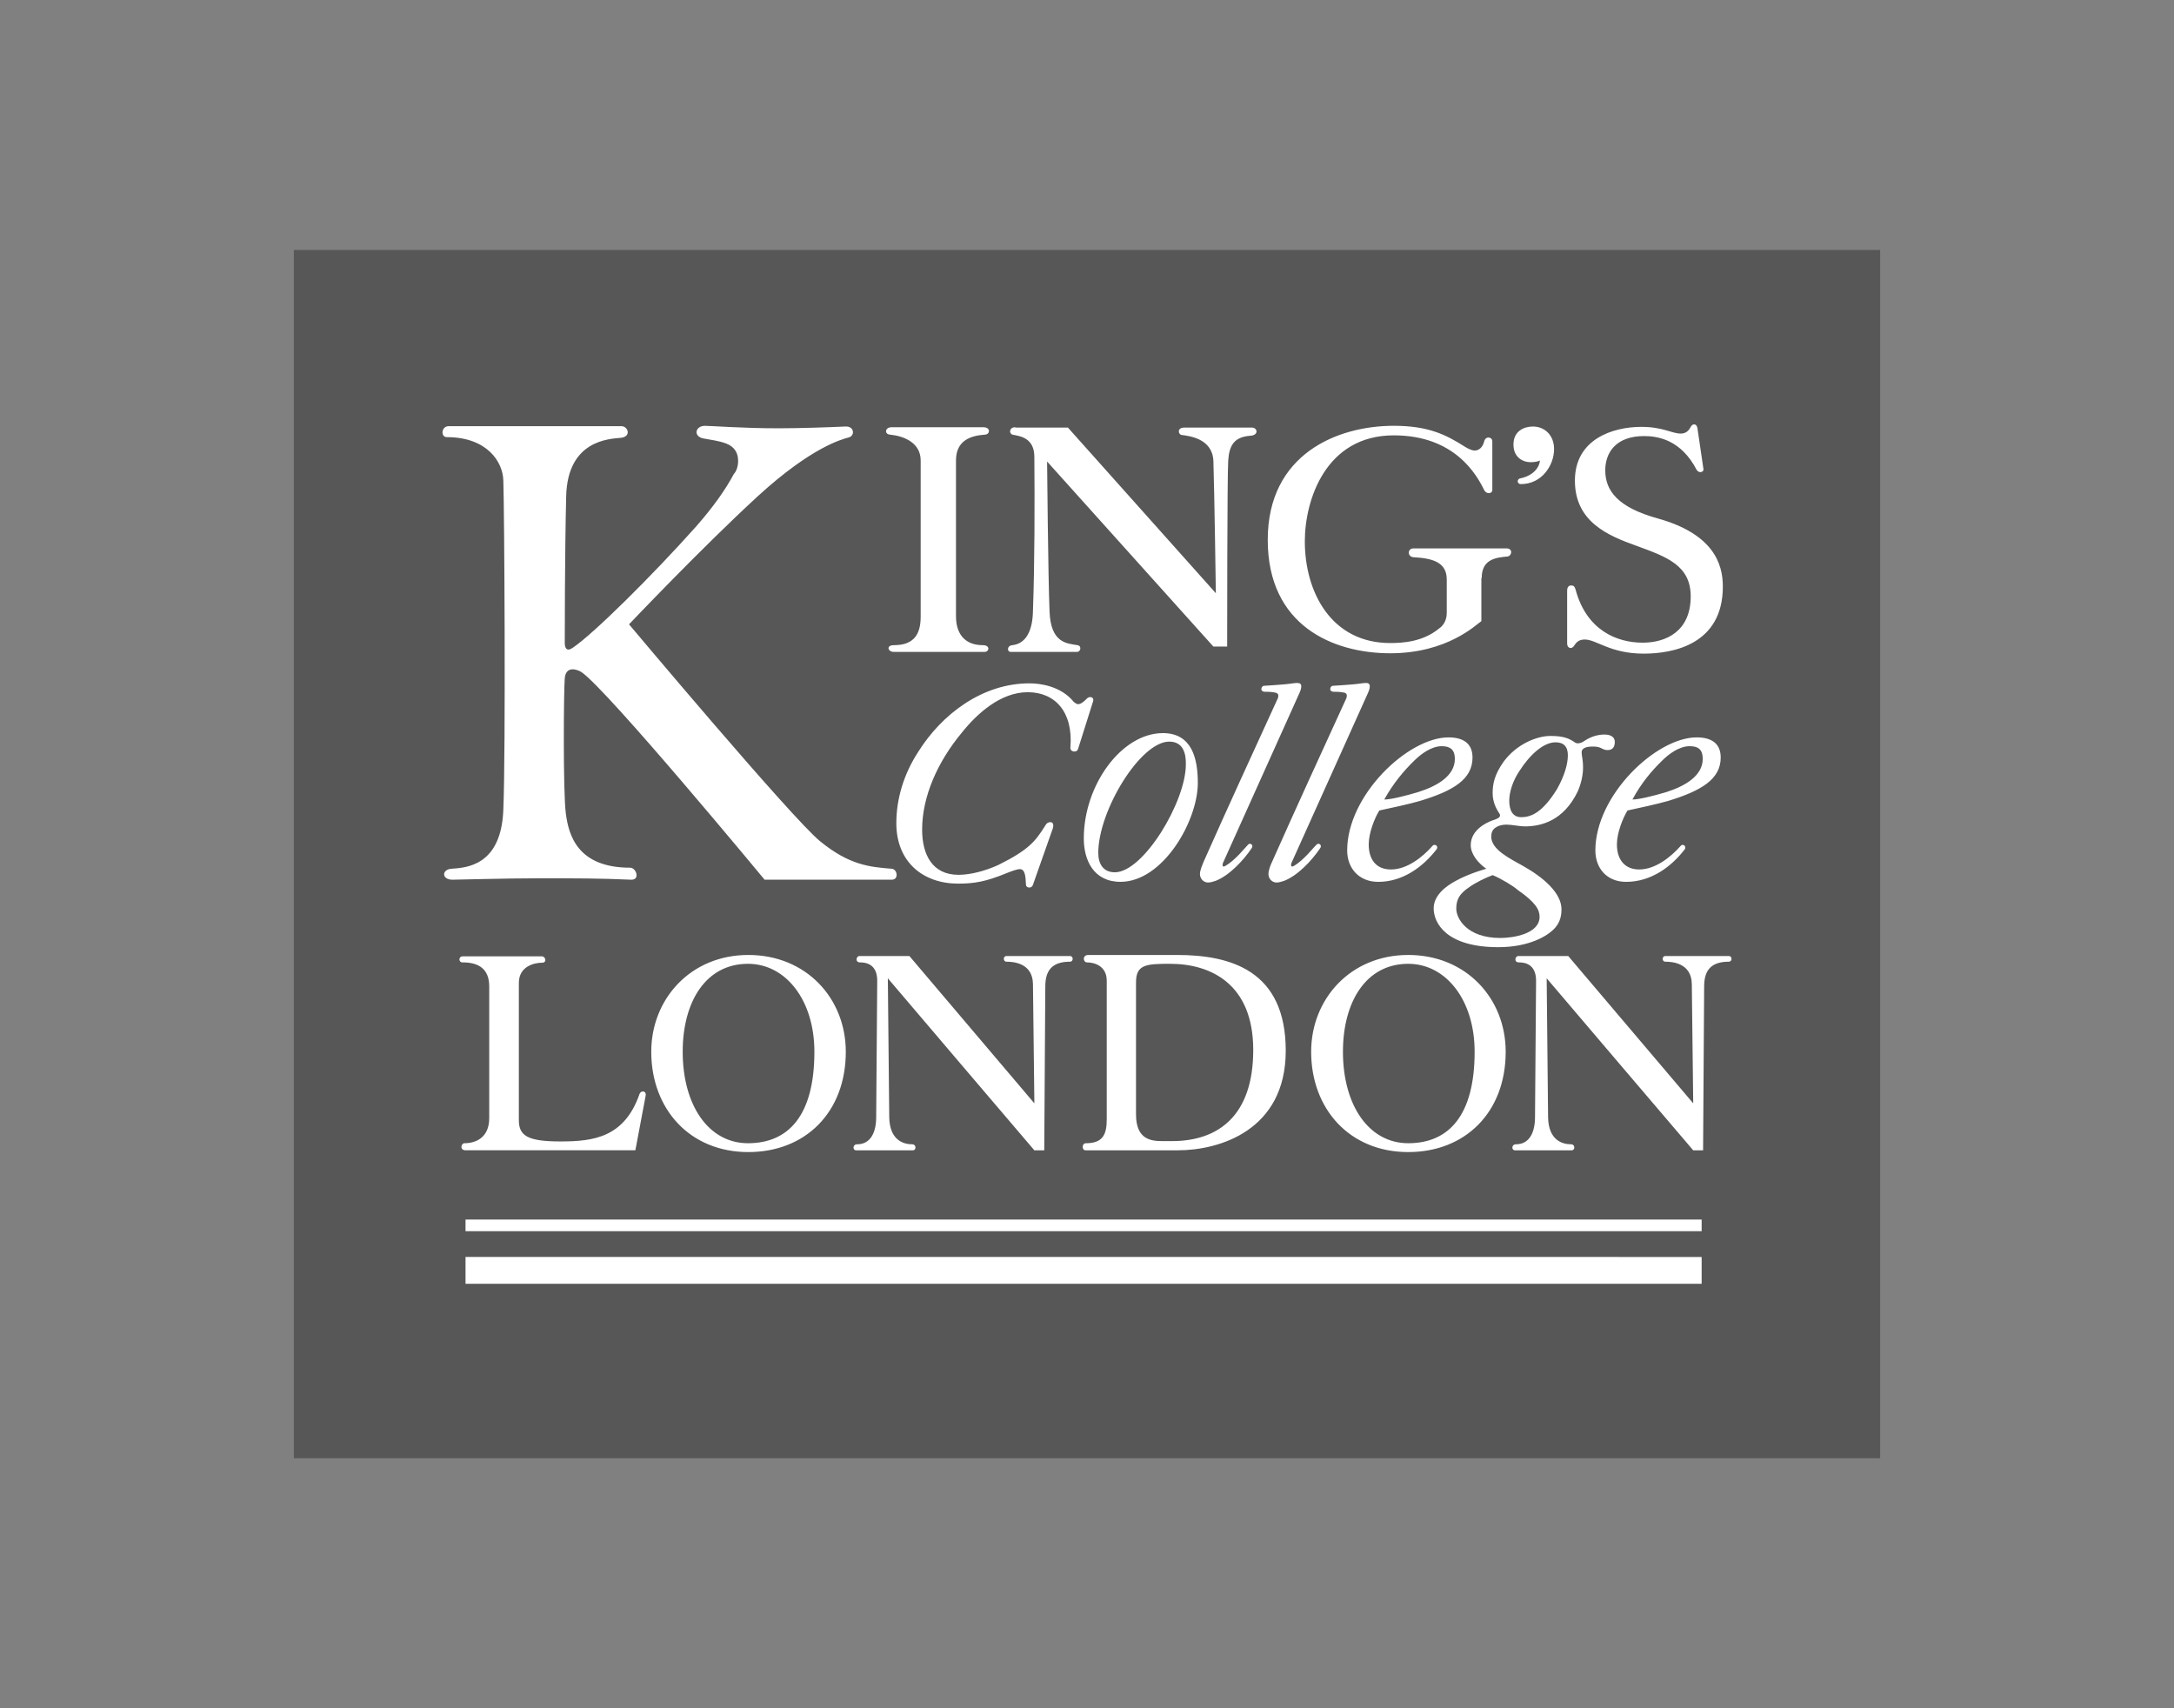 <?xml version="1.0" encoding="UTF-8"?>
<svg id="Capa_1" data-name="Capa 1" xmlns="http://www.w3.org/2000/svg" viewBox="0 0 1374.59 1080">
  <rect x="0" y="0" width="1374.59" height="1080" fill="#808080" stroke="none"/>
  <defs>
    <style>
      .cls-1 {
        fill: #575757;
      }

      .cls-2 {
        fill: #fff;
        fill-rule: evenodd;
      }
    </style>
  </defs>
  <path class="cls-1" d="m185.8,158.04h1002.99v763.93H185.8V158.04Z"/>
  <path class="cls-2" d="m1053.6,500.8c-8.26,2.46-17.41,4.69-21.43,4.69,5.36-10.05,12.06-18.09,18.76-24.57,4.02-4.02,10.71-9.15,17.42-9.15,5.8,0,8.26,2.46,8.26,8.04,0,10.71-11.17,17.19-23,20.98h0Zm11.62,36.19c1.34-1.79-1.12-4.25-2.9-1.79-5.59,6.26-15.41,14.52-25.9,14.52-8.93,0-14.07-6.03-14.07-15.85,0-7.37,3.8-16.75,6.7-21.44,6.48-1.34,19.42-4.25,25.67-6.03,21.21-6.48,33.26-13.84,33.26-27.47,0-9.38-6.47-12.72-15.18-12.72-25.67,0-64.07,36.62-64.07,71.46,0,11.17,7.15,19.88,19.43,19.88,16.07,0,28.8-9.82,37.06-20.54h0Zm10.05-238.51c.89,0,2-.66,1.78-2.01l-3.8-25.9c-.45-1.79-1.11-2.24-2.23-2.24-.67,0-1.34.45-2.01,1.56-1.12,2.23-2.9,4.24-6.25,4.24-5.8,0-11.16-4.24-25-4.24-18.08,0-41.97,7.81-41.97,33.95s20.98,34.84,39.07,41.3c18.97,6.93,34.15,12.29,34.15,31.94,0,22.11-15.63,29.25-30.36,29.25-16.3,0-35.49-7.81-42.41-33.49-.67-2.24-1.34-2.68-2.9-2.68-1.34,0-2.46.89-2.46,3.35v33.28c0,2,1.12,2.9,2.23,2.9.89,0,1.79-.67,2.24-1.56,1.34-2.01,2.9-3.8,6.69-3.8,7.37,0,16.07,8.93,37.28,8.93,18.53,0,50.01-5.8,50.01-42.42,0-14.52-6.03-33.27-41.3-43.1-25-6.93-33.05-17.42-33.05-30.37,0-10.94,6.48-21.67,24.56-21.67,8.93,0,23.44,2.46,33.26,21.44,1.12,1.34,1.79,1.34,2.46,1.34h0Zm-107.38-6.25c2.67,0,5.36-.67,5.8-1.12-.23,3.8-3.58,9.61-12.72,11.39-.67.23-1.34.9-1.34,1.79s.66,1.78,2.01,1.78c13.39,0,20.98-12.06,20.98-22.1,0-8.93-6.03-14.3-13.4-14.3-5.36,0-12.28,2.68-12.28,11.39,0,8.04,5.8,11.17,10.94,11.17h0Zm23.44,185.35c0,5.59-2.23,13.18-6.92,21.44-9.15,14.74-16.3,17.64-22.55,17.64-5.36,0-7.58-4.24-7.58-10.49,0-5.37,2.23-12.51,6.47-18.77,6.26-9.82,14.96-18.08,22.78-18.08,5.13,0,7.81,2.67,7.81,8.26h0Zm-42.64,115.46c-21.43,0-27.91-12.51-27.91-18.54s2.24-9.61,8.26-13.63c4.02-2.9,10.05-5.8,14.74-7.58,5.36,2.23,13.17,6.92,15.85,9.38,11.61,8.04,13.83,12.73,13.83,16.97,0,10.71-16.52,13.4-24.78,13.4h0Zm67.86-118.81c2.24,0,4.47-1.12,4.47-5.14,0-3.58-3.35-4.68-6.48-4.68-3.57,0-8.03.89-12.73,4.01-1.11.9-4.01,2.24-5.8,1.12-3.56-2.46-6.92-4.24-15.63-4.24s-21.43,5.14-29.69,16.3c-5.8,8.26-6.92,14.07-6.92,19.88s2.46,10.05,4.02,12.51c.45.66.66.89.66,1.56,0,1.34-1.78,2.23-4.68,3.12-5.13,1.79-13.84,6.7-13.84,15.64,0,5.8,4.69,11.39,9.82,14.96,0,0-10.71,2.9-19.2,7.6-6.69,3.56-14.06,9.38-14.06,17.41,0,9.39,8.04,24.57,40.86,24.57,19.2,0,31.25-6.92,35.94-12.28,3.57-4.02,4.02-8.72,4.02-11.62,0-10.5-11.61-20.32-24.33-27.47-8.26-4.68-20.09-10.27-20.09-18.53,0-2.24.66-4.47,2.9-5.81,1.56-1.11,4.02-1.78,6.69-1.78,3.58,0,8.26,1.12,11.61,1.12,10.5,0,24.56-3.58,33.49-22.11,2.24-5.14,3.35-10.5,3.35-14.96,0-5.8-.89-7.14-.89-9.82,0-2.23,2.24-3.58,6.69-3.58,6.03-.22,6.03,2.24,9.82,2.24h0Zm-119.88,26.57c-8.26,2.46-17.19,4.69-21.43,4.69,5.59-10.05,12.28-18.09,18.97-24.57,4.02-4.02,10.71-9.15,17.42-9.15,5.58,0,8.26,2.46,8.26,8.04,0,10.71-11.16,17.19-23.22,20.98h0Zm11.62,36.19c1.56-1.79-1.12-4.25-2.91-1.79-5.57,6.26-15.4,14.52-25.9,14.52-9.15,0-14.06-6.03-14.06-15.85,0-7.37,3.79-16.75,6.7-21.44,6.46-1.34,19.64-4.25,25.67-6.03,21.43-6.48,33.26-13.84,33.26-27.47,0-9.38-6.48-12.72-15.18-12.72-25.67,0-64.07,36.62-64.07,71.46,0,11.17,7.37,19.88,19.65,19.88,15.84,0,28.57-9.82,36.84-20.54h0Zm-56.71-97.15c0,.67-.22,1.78-.89,2.9-15.63,34.16-31.25,68.11-46.43,102.28-.89,1.79-2.23,5.14-2.23,7.59,0,2.9,2.23,5.36,5.13,5.36,1.56,0,3.58-.66,4.91-1.11,8.49-3.36,17.42-12.74,22.78-20.78,1.11-1.78-.89-3.35-2.24-2.23-2.23,2.01-8.26,10.05-14.51,13.62-1.12.67-2.24.67-1.56-1.78l48.44-107.63c.89-2.01,1.12-3.13,1.12-4.25,0-1.34-.89-2.01-2.24-2.01-2.23,0-5.13.67-8.48.89-2.9.23-8.04.67-12.51.9-1.11,0-1.78,1.11-1.78,2.01,0,1.11.89,1.78,2.23,1.78,2.24,0,4.69,0,7.15.67.89.45,1.11,1.11,1.11,1.78Zm85.28-74.36c0-11.84,8.7-12.95,16.3-13.63,2.9-.45,3.57-5.14-.67-5.14h-58.71c-4.02,0-4.02,5.37,0,5.59,11.61.67,20.98,2.9,20.98,14.07v21.21c0,4.69-2.23,8.04-4.91,9.82-10.26,8.49-23.21,9.16-30.81,9.16-37.28,0-54.02-32.15-54.02-64.32,0-26.12,13.17-66.99,56.26-66.99,38.62,0,52.46,25.02,57.15,34.61,1.56,2.91,5.14,2.24,5.14,0v-30.81c0-2.91-4.25-3.58-5.14,0-.89,3.56-3.13,5.8-6.03,5.8-2.23,0-5.13-1.79-6.25-2.46-11.61-7.37-22.77-13.18-44.87-13.18-35.72,0-79.7,17.86-79.7,72.13s41.29,71.69,77.46,71.69,54.26-18.09,57.61-20.32v-27.24h.22,0Zm-128.59,74.36c0,.67-.23,1.78-.89,2.9-15.63,34.16-31.25,68.11-46.43,102.28-.67,1.79-2.24,5.14-2.24,7.59,0,2.9,2.24,5.36,5.14,5.36,1.56,0,3.58-.66,4.91-1.11,8.48-3.36,17.41-12.74,22.77-20.78,1.12-1.78-.89-3.35-2.23-2.23-2.01,2.01-8.26,10.05-14.52,13.62-1.11.67-2.23.67-1.56-1.78l48.44-107.63c.89-2.01,1.11-3.13,1.11-4.25,0-1.34-.89-2.01-2.46-2.01-2.23,0-5.13.67-8.48.89-2.9.23-8.04.67-12.51.9-1.11,0-1.78,1.11-1.78,2.01,0,1.11.89,1.78,2.23,1.78,2.24,0,4.69,0,7.15.67,1.11.45,1.34,1.11,1.34,1.78h0Zm-68.98,29.04c8.7,0,10.71,7.37,10.5,14.51,0,23.45-26.8,68.11-44.88,68.11-7.37,0-10.49-5.36-10.49-12.28,0-26.57,26.57-70.34,44.87-70.34h0Zm-4.02-5.37c-26.11,0-50,32.83-50,66.56,0,13.84,6.25,27.46,23.21,27.46,26.79,0,48.89-38.4,48.89-62.53,0-15.18-3.58-31.49-22.1-31.49Zm-93.31-193.39c-4.02,0-4.02,4.02-1.78,4.69,4.46.89,13.83,1.78,13.83,14.07.23,28.81.23,66.76-.89,97.58-.22,10.94-3.58,20.33-12.94,21.44-3.58.23-3.58,4.25-1.12,4.25h41.97c2.24,0,3.13-3.8.23-4.25-6.48-1.11-16.97-1.11-17.64-21.44-.89-19.88-1.56-94.68-1.56-94.68l105.15,117.01h8.71s0-109.42.67-117.69c.66-9.6,3.79-14.96,14.28-15.63,5.14-.45,4.25-5.14.67-5.14h-42.64c-5.13,0-3.79,4.69-1.56,4.69,4.69.66,19.2,2.23,19.87,16.3.67,20.32,1.56,83.74,1.56,83.74l-93.54-104.73h-33.26v-.23h0Zm37.5,205.01c1.12,0,2.01-.67,2.24-1.78l9.37-29.71c.67-1.78-.22-2.9-1.78-2.9-.66,0-1.34.23-2.01.89-1.78,1.79-3.79,3.58-5.58,3.58-.89,0-1.79-.66-2.68-1.34-8.26-10.27-21.66-11.83-28.12-11.83-29.7,0-55.37,19.43-70.33,43.33-9.15,14.06-13.83,29.7-13.83,45.11,0,24.56,16.96,38.19,39.07,38.19,9.82,0,17.41-1.12,30.81-6.7,2.9-1.11,6.25-2.46,8.26-2.46,3.35,0,3.58,4.92,3.79,9.39,0,1.78,1.12,2.23,2.24,2.23.89,0,1.78-.45,2.23-1.79l12.51-35.5c.89-2.9-.23-4.02-1.35-4.02-1.78,0-2.67.67-4.01,3.13-5.59,8.7-9.61,14.29-29.02,23.9-8.26,3.79-17.64,6.25-25.23,6.25-16.52,0-22.99-12.72-22.99-28.58,0-20.99,9.82-42.88,25-61.19,9.61-12.06,24.56-25.69,41.75-25.69s28.8,12.29,27.01,34.84c-.23,1.79,1.12,2.68,2.67,2.68h0Zm-75-85.3v-98.71c0-12.28,8.7-15.63,18.08-16.3,3.56,0,4.01-4.69-.67-4.69h-58.27c-4.02,0-4.68,4.47-.66,4.69,8.7.89,19.19,5.14,19.19,16.3v98.71c0,10.94-4.02,18.08-16.96,18.08-5.14,0-3.79,4.25,0,4.25h57.38c2.9,0,3.79-4.25-1.12-4.25-12.28,0-16.96-8.26-16.96-18.08h0Zm-137.75-98.48c0,3.58-1.12,6.69-2.67,8.26-5.36,10.05-12.95,20.77-23.9,33.27-27.89,31.26-65.18,68.11-77.9,76.6-4.02,2.9-5.14,0-5.14-2.9,0-2.24,0-57.4.89-92.9.9-35.51,27.46-36.18,34.38-36.85,7.14-.67,4.68-7.37.67-7.37h-109.4c-4.68,0-5.13,6.92-1.12,6.92,25.68,0,35.5,15.85,35.73,27.47.66,16.96,1.56,171.51,0,208.13-1.35,35.5-23.45,36.62-32.82,37.29-6.26.45-6.26,6.92.66,6.92,4.02,0,33.26-.89,54.25-.89,24.34,0,39.07,0,58.71.89,5.8.23,3.35-7.6-.66-7.6-33.05,0-38.85-20.32-40.63-34.39-1.79-13.84-1.34-77.71-.67-85.3.67-8.04,7.6-5.8,10.5-4.02,16.29,10.94,115.86,131.31,115.86,131.31h80.37c4.68,0,3.56-6.7,0-6.92-13.84-1.12-26.8-2.24-45.32-17.42-17.85-14.52-120.77-137.12-120.77-137.12,0,0,45.77-48.24,81.26-80.85,34.38-31.48,53.57-36.18,57.59-37.29,4.25-1.11,3.58-7.37-2.23-6.92-9.38.45-28.58,1.12-41.97,1.12-23.22,0-42.64-1.56-46.66-1.56-6.25,0-7.58,6.92-.67,8.04,4.69.89,9.16,1.34,14.07,3.13,5.8,2.23,7.58,6.48,7.58,10.94Zm493.37,313.09c-2.24,0-2.9,4.02.22,4.02,3.58,0,10.94.89,10.94,11.61l-.67,86.21c0,9.38-3.35,17.19-12.05,17.19-2.9,0-2.9,3.8-.67,3.8h35.95c2.23,0,2.23-3.8-.45-3.8-5.14,0-14.29-2.23-14.52-17.19l-.89-87.76s91.98,108.08,92.65,108.75h6.25l.67-103.62c0-10.27,4.47-15.63,15.63-15.63,2.23,0,2.23-3.58,0-3.58h-40.18c-2.24,0-2.24,3.58,0,3.58,4.02,0,16.52.66,16.75,14.07l.89,75.48-79.03-93.13h-31.47Zm-110.95,60.52c0-31.48,14.51-55.6,41.29-55.6,23.88,0,41.97,23,41.97,55.6,0,40.2-16.29,57.84-41.97,57.84-25,0-41.29-24.12-41.29-57.84Zm41.29,63.43c35.95,0,61.61-25.02,61.61-63.43,0-33.72-25.01-61.19-61.61-61.19s-61.39,27.92-61.39,61.19c0,36.17,24.33,63.43,61.39,63.43Zm-172.12-107.42c0-11.17,6.48-11.62,21.43-11.62,26.12,0,52.68,12.95,52.68,54.49s-22.09,57.62-51.35,57.62h-6.25c-7.81,0-16.52-1.56-16.52-16.96v-83.52Zm-30.13-17.2c-4.02,0-3.36,4.69-.9,4.69,4.69,0,12.51,2.23,12.51,11.61v87.54c0,9.38-2.24,15.19-13.17,15.19-2.68,0-2.68,4.47-.23,4.47h58.5c25.67,0,68.08-12.29,68.08-62.97s-34.82-60.53-68.75-60.53h-56.03Zm-144.67.67c-2.23,0-2.9,4.02.23,4.02,3.58,0,10.93.89,10.93,11.61l-.66,86.21c0,9.38-3.35,17.19-12.06,17.19-2.9,0-2.9,3.8-.66,3.8h35.94c2.24,0,2.24-3.8-.45-3.8-5.13,0-14.29-2.23-14.51-17.19l-.89-87.76s91.98,108.08,92.64,108.75h6.26l.66-103.62c0-10.27,4.47-15.63,15.63-15.63,2.24,0,2.24-3.58,0-3.58h-40.18c-2.23,0-2.23,3.58,0,3.58,4.02,0,16.53.66,16.75,14.07l.89,75.48-79.02-93.13h-31.48Zm-111.84,60.52c0-31.48,14.51-55.6,41.29-55.6,23.9,0,41.98,23,41.98,55.6,0,40.2-16.3,57.84-41.98,57.84-25,0-41.29-24.12-41.29-57.84h0Zm41.52,63.43c35.94,0,61.61-25.02,61.61-63.43,0-33.72-25-61.19-61.61-61.19s-61.4,27.92-61.4,61.19c0,36.17,24.34,63.43,61.4,63.43Zm602.76,66.32H294.35v16.97h781.58v-16.97h0Zm0-23.67H294.35v7.37h781.58v-7.37h0Zm-783.36-166.38c-2.9,0-2.68,4.02,0,3.8,10.5,0,16.75,4.47,16.75,15.18v83.3c0,12.51-8.7,15.85-15.63,15.85-2.24,0-3.13,4.47.66,4.47h107.38l6.48-34.39c.66-3.35-2.9-3.58-3.8-1.34-9.6,27.69-29.24,30.14-50,30.14s-26.35-3.57-26.35-13.4v-86.87c0-10.5,9.82-12.74,14.74-12.74,3.13,0,2.24-4.02-.22-4.02h-50.01Z"/>
</svg>